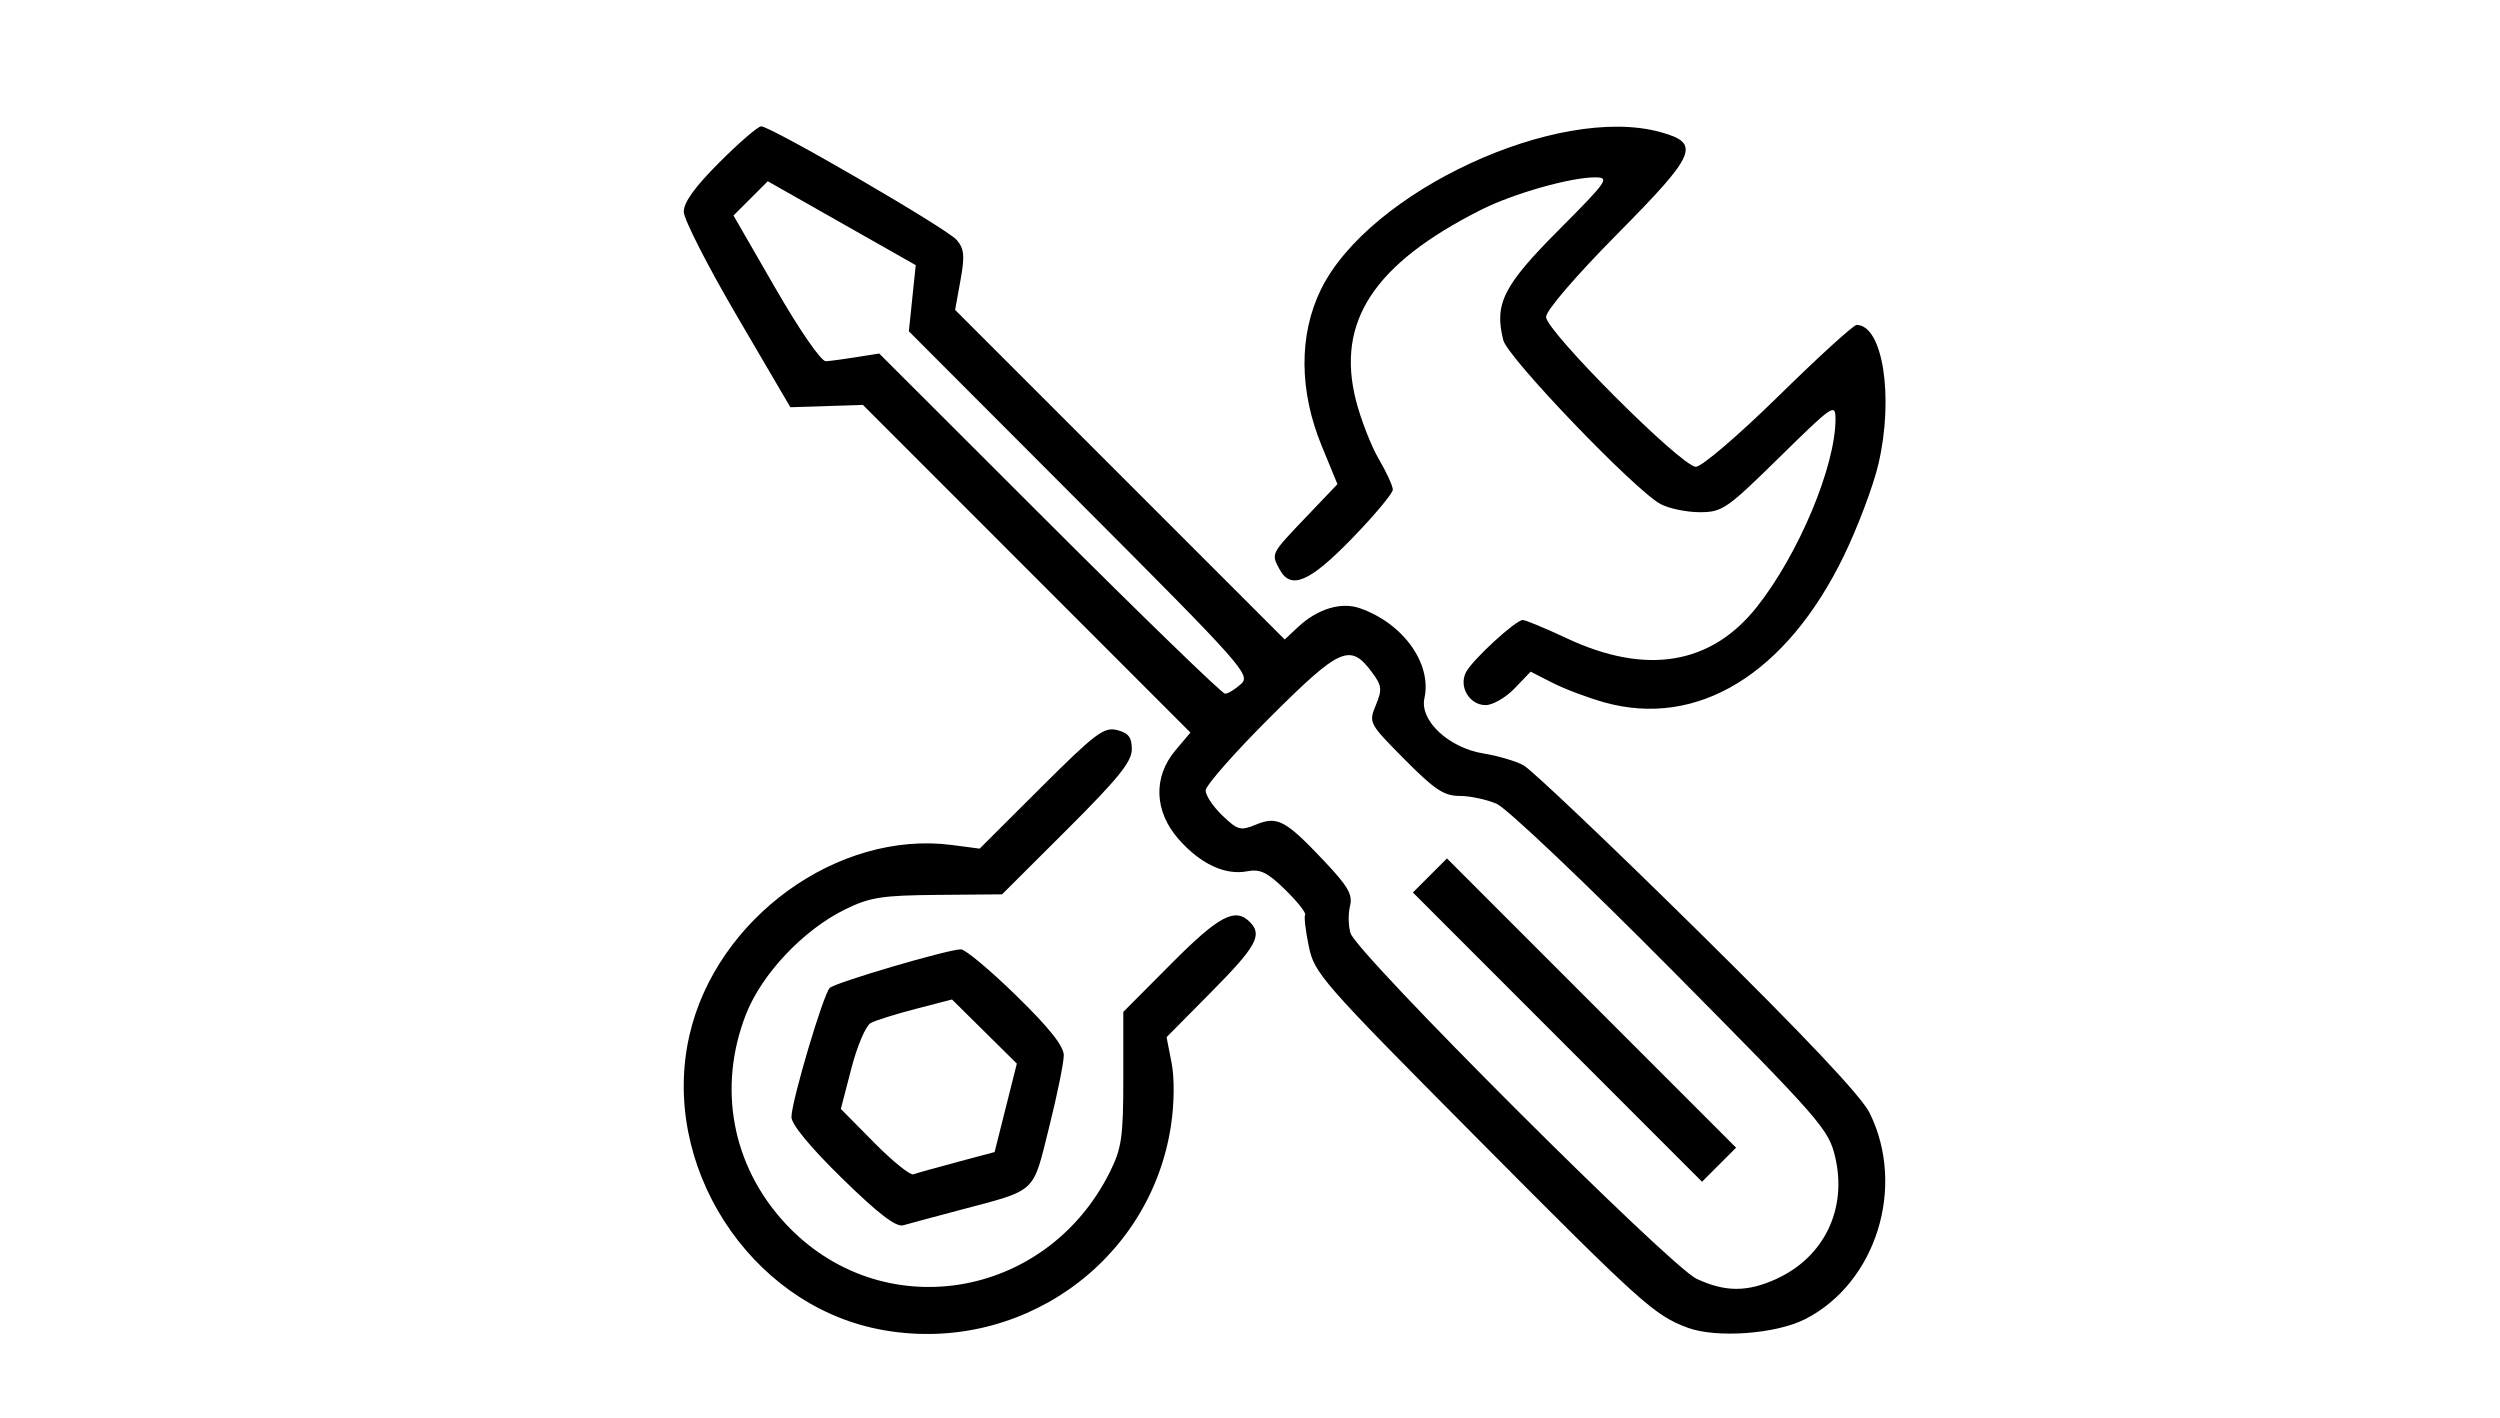 <?xml version="1.0" encoding="UTF-8" standalone="no"?>
<!-- Created with Inkscape (http://www.inkscape.org/) -->

<svg
   width="72.649mm"
   height="41.218mm"
   viewBox="0 0 72.649 41.218"
   version="1.1"
   id="svg5"
   xml:space="preserve"
   xmlns="http://www.w3.org/2000/svg"
   xmlns:svg="http://www.w3.org/2000/svg"><defs
     id="defs2" /><g
     id="layer1"
     transform="translate(94.971,-121.929)"><path
       style="fill:#000000;stroke-width:0.165"
       d="m -69.448,160.553 c -3.761,-0.744 -6.354,-4.785 -5.486,-8.549 0.784,-3.4 4.317,-5.955 7.632,-5.519 l 0.799,0.105 1.782,-1.777 c 1.579,-1.574 1.831,-1.765 2.211,-1.669 0.332,0.083 0.429,0.21 0.429,0.561 0,0.358 -0.395,0.847 -1.885,2.333 l -1.885,1.88 -1.867,0.016 c -1.627,0.014 -1.972,0.068 -2.691,0.42 -1.218,0.596 -2.43,1.881 -2.888,3.06 -0.825,2.126 -0.401,4.388 1.135,6.055 2.777,3.013 7.586,2.255 9.447,-1.489 0.339,-0.683 0.387,-1.014 0.387,-2.712 v -1.934 l 1.398,-1.405 c 1.382,-1.389 1.85,-1.637 2.279,-1.208 0.375,0.375 0.194,0.707 -1.111,2.025 l -1.309,1.323 0.145,0.742 c 0.087,0.446 0.081,1.17 -0.015,1.814 -0.602,4.027 -4.476,6.727 -8.508,5.929 z m 23.51,-0.045 c -0.964,-0.361 -1.324,-0.686 -6.188,-5.583 -4.435,-4.466 -4.648,-4.708 -4.811,-5.491 -0.094,-0.45 -0.143,-0.865 -0.108,-0.921 0.035,-0.056 -0.225,-0.384 -0.577,-0.728 -0.522,-0.51 -0.727,-0.609 -1.106,-0.537 -0.642,0.123 -1.362,-0.214 -1.994,-0.934 -0.709,-0.807 -0.745,-1.803 -0.095,-2.576 l 0.439,-0.521 -4.759,-4.761 -4.759,-4.761 -1.054,0.034 -1.054,0.034 -1.545,-2.639 c -0.85,-1.451 -1.548,-2.818 -1.552,-3.037 -0.005,-0.275 0.318,-0.723 1.038,-1.443 0.574,-0.574 1.119,-1.044 1.21,-1.044 0.285,0 5.401,2.971 5.682,3.3 0.221,0.259 0.241,0.461 0.111,1.173 l -0.156,0.861 4.789,4.789 4.789,4.789 0.377,-0.353 c 0.572,-0.536 1.257,-0.747 1.806,-0.556 1.26,0.439 2.099,1.609 1.877,2.617 -0.143,0.65 0.71,1.444 1.724,1.606 0.408,0.065 0.928,0.219 1.154,0.341 0.227,0.122 2.503,2.284 5.059,4.804 3.144,3.1 4.762,4.815 5.003,5.304 1.058,2.149 0.186,4.935 -1.875,5.987 -0.852,0.435 -2.586,0.56 -3.423,0.247 z m 2.582,-1.412 c 1.393,-0.633 2.069,-2.031 1.715,-3.544 -0.189,-0.806 -0.414,-1.064 -4.753,-5.441 -2.52,-2.542 -4.792,-4.697 -5.085,-4.824 -0.292,-0.126 -0.776,-0.229 -1.077,-0.229 -0.453,0 -0.726,-0.182 -1.597,-1.06 -1.039,-1.048 -1.048,-1.066 -0.837,-1.577 0.19,-0.459 0.177,-0.567 -0.115,-0.96 -0.631,-0.849 -0.921,-0.72 -2.959,1.312 -1.03,1.027 -1.872,1.984 -1.872,2.128 0,0.143 0.219,0.47 0.487,0.727 0.446,0.427 0.528,0.449 0.975,0.264 0.621,-0.257 0.859,-0.131 1.969,1.043 0.708,0.749 0.848,0.99 0.765,1.322 -0.056,0.223 -0.05,0.578 0.014,0.788 0.179,0.594 9.275,9.679 10.057,10.045 0.831,0.388 1.469,0.39 2.316,0.006 z m -6.356,-7.029 -4.201,-4.203 0.495,-0.495 0.495,-0.495 4.201,4.203 4.201,4.203 -0.495,0.495 -0.495,0.495 z m -9.2,-10.256 c 0.296,-0.267 0.107,-0.48 -4.67,-5.267 l -4.978,-4.988 0.1,-0.961 0.1,-0.961 -2.15,-1.219 -2.15,-1.219 -0.498,0.498 -0.498,0.498 1.225,2.125 c 0.701,1.216 1.325,2.119 1.459,2.11 0.129,-0.008 0.53,-0.062 0.892,-0.12 l 0.658,-0.105 4.949,4.943 c 2.722,2.718 5.017,4.943 5.101,4.943 0.084,5.1e-4 0.29,-0.125 0.46,-0.278 z m -11.586,14.362 c -0.927,-0.907 -1.476,-1.572 -1.474,-1.786 0.004,-0.46 0.924,-3.561 1.113,-3.749 0.155,-0.155 3.41,-1.114 3.811,-1.122 0.124,-0.003 0.848,0.602 1.608,1.344 0.959,0.936 1.382,1.467 1.382,1.737 0,0.213 -0.193,1.159 -0.429,2.102 -0.486,1.94 -0.323,1.791 -2.621,2.401 -0.726,0.193 -1.453,0.388 -1.615,0.435 -0.21,0.06 -0.724,-0.334 -1.773,-1.36 z m 3.332,-0.473 1.098,-0.293 0.323,-1.285 0.323,-1.285 -0.942,-0.932 -0.942,-0.932 -1.052,0.273 c -0.579,0.15 -1.168,0.335 -1.309,0.41 -0.142,0.076 -0.395,0.669 -0.563,1.318 l -0.306,1.18 0.969,0.98 c 0.533,0.539 1.045,0.953 1.137,0.92 0.092,-0.033 0.661,-0.192 1.265,-0.353 z m 18.815,-13.361 c -0.476,-0.133 -1.152,-0.388 -1.503,-0.567 l -0.637,-0.325 -0.466,0.486 c -0.256,0.268 -0.635,0.486 -0.842,0.486 -0.473,0 -0.792,-0.542 -0.567,-0.962 0.197,-0.368 1.442,-1.511 1.646,-1.511 0.08,0 0.655,0.239 1.278,0.531 2.307,1.083 4.196,0.771 5.529,-0.916 1.214,-1.536 2.281,-4.087 2.281,-5.453 0,-0.47 -0.07,-0.422 -1.626,1.107 -1.534,1.507 -1.665,1.598 -2.317,1.598 -0.38,0 -0.891,-0.105 -1.136,-0.234 -0.73,-0.383 -4.447,-4.254 -4.575,-4.765 -0.265,-1.057 -0.002,-1.582 1.607,-3.197 1.429,-1.435 1.497,-1.534 1.059,-1.534 -0.718,0 -2.377,0.472 -3.307,0.94 -3.121,1.573 -4.225,3.256 -3.639,5.547 0.142,0.555 0.441,1.32 0.664,1.701 0.223,0.381 0.406,0.781 0.406,0.887 0,0.107 -0.532,0.743 -1.182,1.414 -1.24,1.278 -1.784,1.51 -2.11,0.9 -0.246,-0.46 -0.257,-0.44 0.756,-1.502 l 0.927,-0.972 -0.46,-1.119 c -0.656,-1.595 -0.664,-3.222 -0.021,-4.536 1.397,-2.855 6.894,-5.402 9.873,-4.574 1.174,0.326 1.045,0.63 -1.252,2.952 -1.217,1.23 -2.078,2.232 -2.078,2.418 0,0.414 3.939,4.354 4.353,4.354 0.172,0 1.235,-0.91 2.409,-2.061 1.155,-1.134 2.173,-2.061 2.262,-2.061 0.76,0 1.089,2.093 0.635,4.04 -0.148,0.635 -0.6,1.836 -1.004,2.668 -1.667,3.436 -4.253,5.018 -6.964,4.26 z"
       id="path457" /></g></svg>
